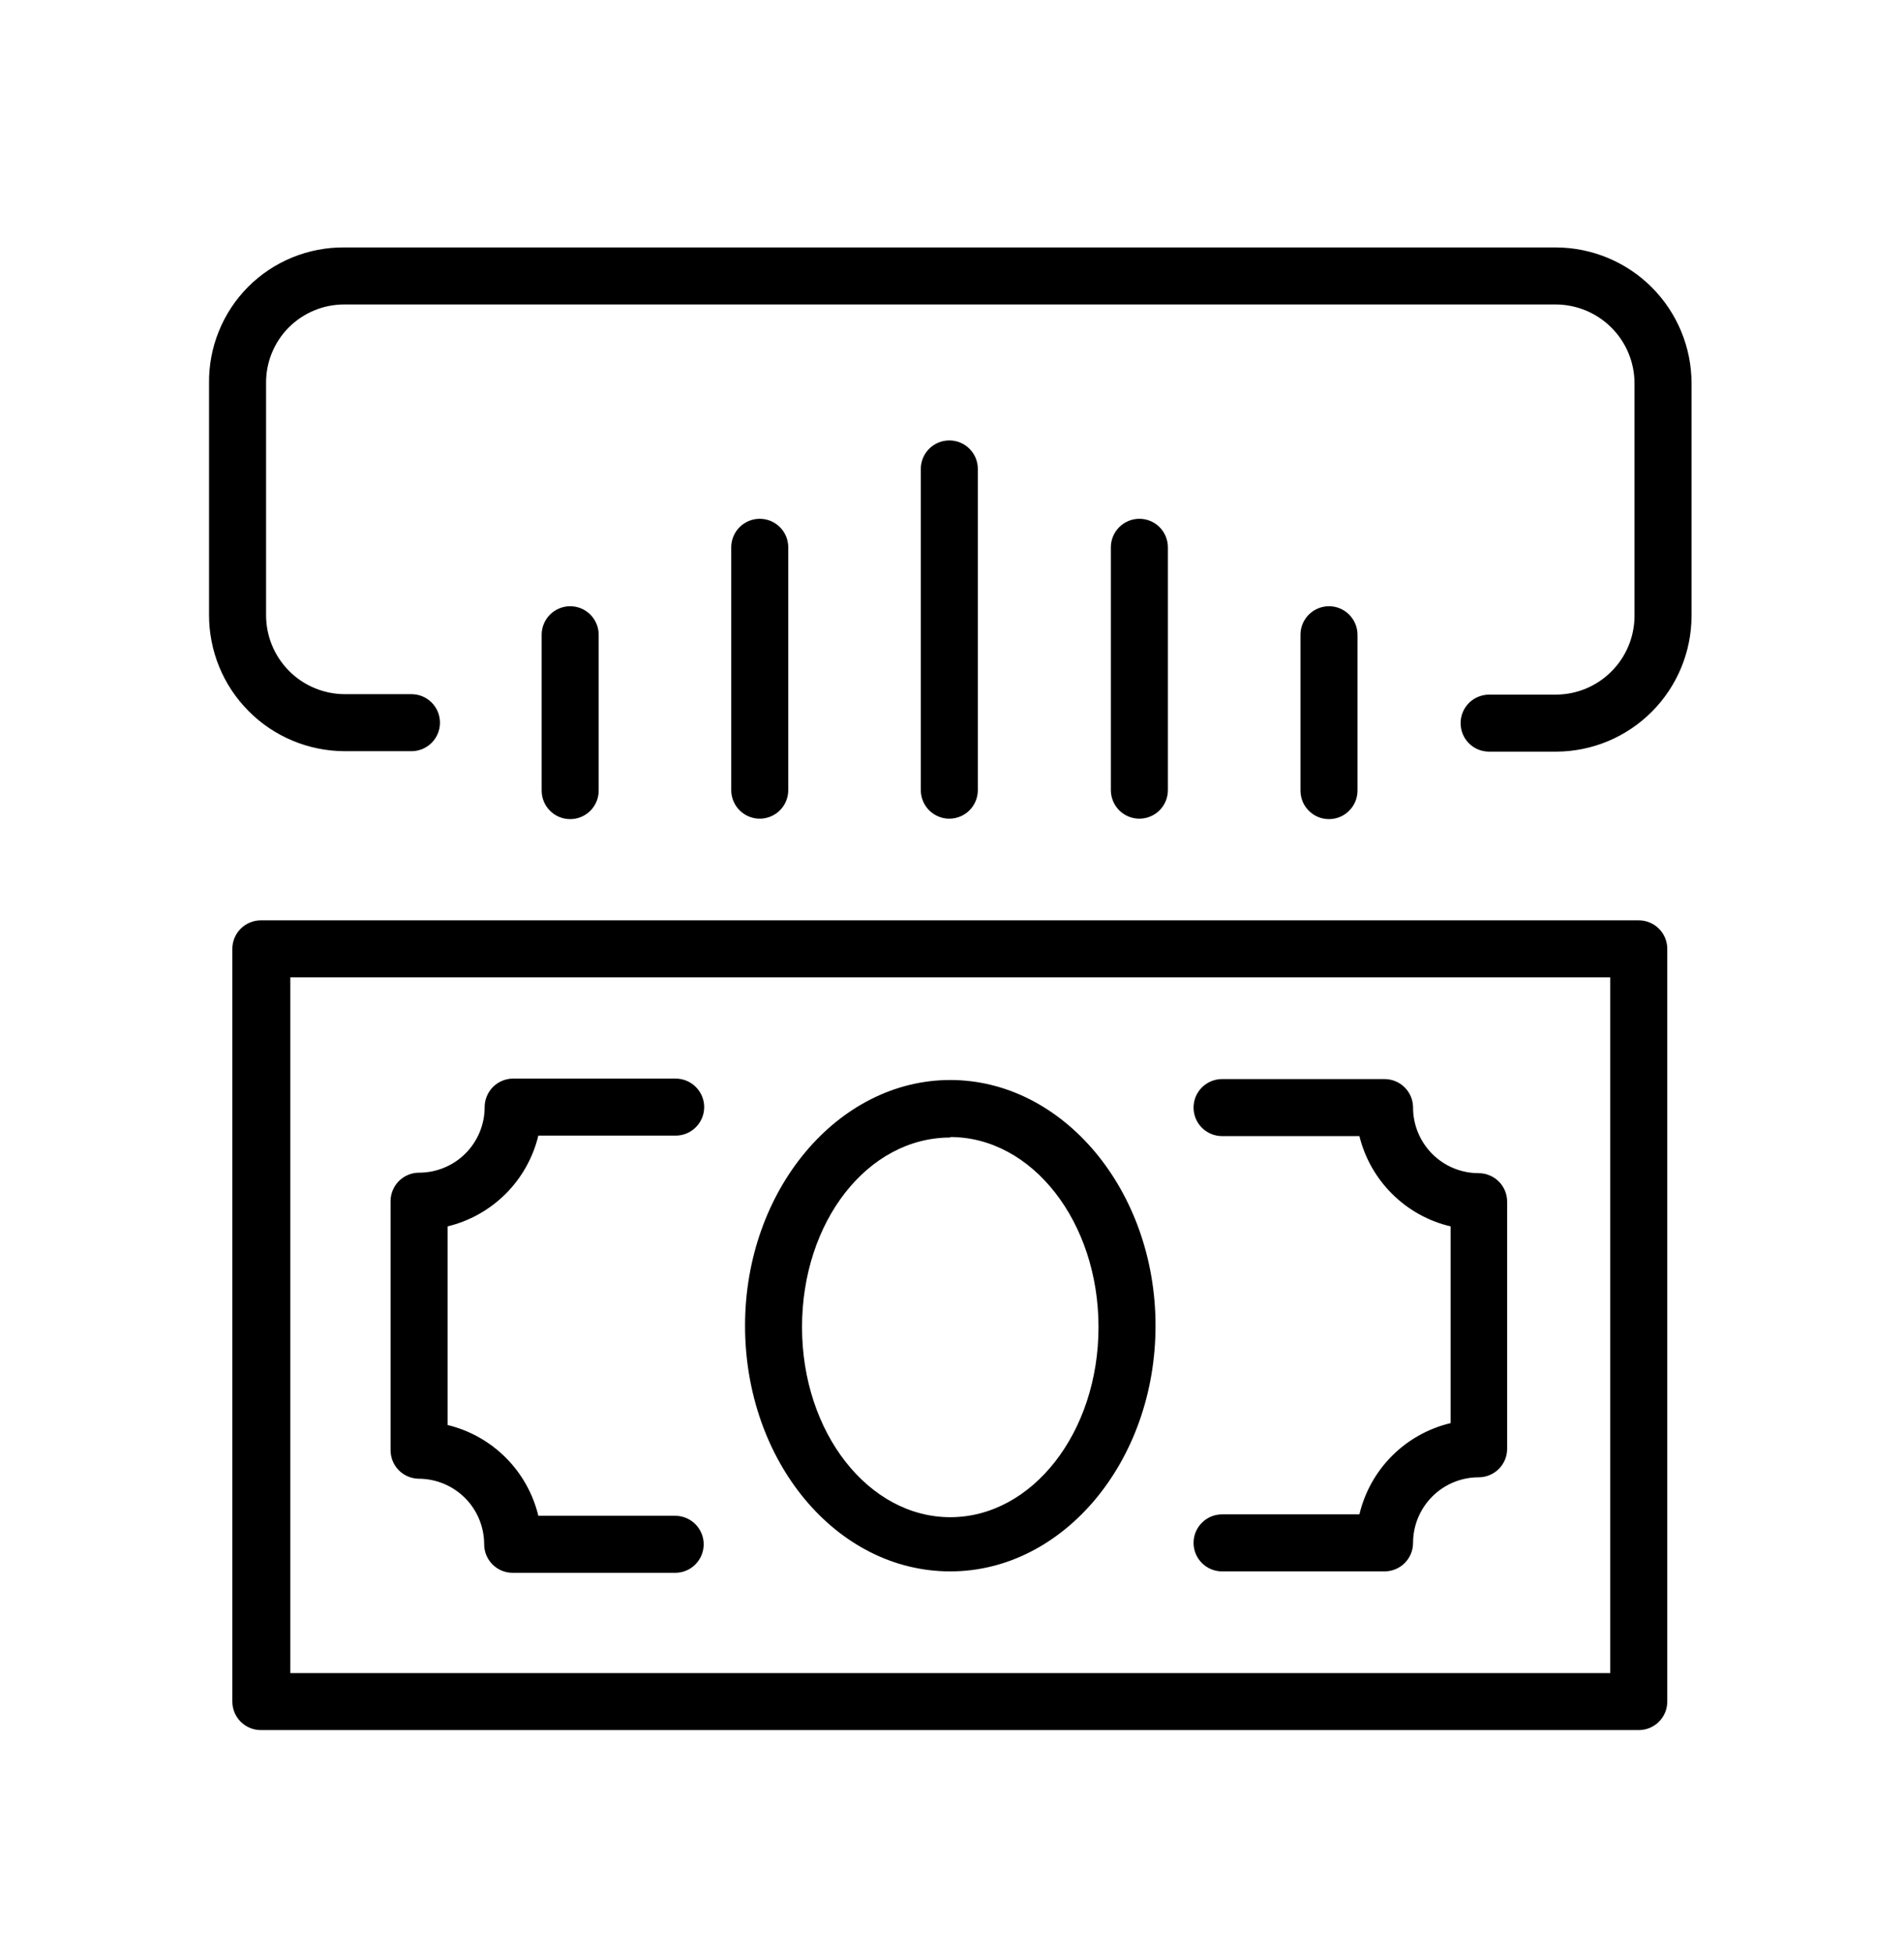 <svg width="39" height="40" viewBox="0 0 39 40" fill="none" xmlns="http://www.w3.org/2000/svg">
<path d="M33.567 18.849H5.343C5.188 18.849 5.04 18.911 4.93 19.02C4.821 19.13 4.759 19.278 4.759 19.433V34.849C4.759 35.004 4.821 35.153 4.93 35.262C5.04 35.372 5.188 35.433 5.343 35.433H33.567C33.722 35.433 33.871 35.372 33.98 35.262C34.09 35.153 34.151 35.004 34.151 34.849V19.433C34.151 19.278 34.09 19.13 33.98 19.02C33.871 18.911 33.722 18.849 33.567 18.849ZM32.983 34.266H5.947V20.017H32.983V34.266Z" fill="currentColor"/>
<path d="M19.465 32.183C21.781 32.183 23.669 29.925 23.669 27.151C23.669 24.377 21.771 22.119 19.465 22.119C17.158 22.119 15.261 24.377 15.261 27.151C15.261 29.925 17.129 32.183 19.465 32.183ZM19.465 23.287C21.139 23.287 22.501 25.02 22.501 27.18C22.501 29.341 21.139 31.073 19.465 31.073C17.791 31.073 16.428 29.341 16.428 27.18C16.428 25.02 17.771 23.297 19.465 23.297V23.287ZM8.574 30.285C8.93 30.285 9.272 30.427 9.524 30.678C9.776 30.93 9.917 31.272 9.917 31.628C9.917 31.783 9.979 31.931 10.088 32.041C10.198 32.151 10.346 32.212 10.501 32.212H13.83C13.985 32.212 14.133 32.151 14.243 32.041C14.352 31.931 14.414 31.783 14.414 31.628C14.414 31.473 14.352 31.325 14.243 31.215C14.133 31.106 13.985 31.044 13.83 31.044H11.027C10.918 30.593 10.687 30.181 10.359 29.853C10.031 29.525 9.619 29.294 9.168 29.185V25.117C9.619 25.008 10.031 24.777 10.359 24.449C10.687 24.121 10.918 23.709 11.027 23.258H13.839C13.994 23.258 14.143 23.197 14.252 23.087C14.362 22.978 14.424 22.829 14.424 22.674C14.424 22.519 14.362 22.371 14.252 22.261C14.143 22.152 13.994 22.09 13.839 22.09H10.511C10.434 22.09 10.358 22.105 10.288 22.135C10.217 22.164 10.152 22.207 10.098 22.261C10.044 22.316 10.001 22.38 9.972 22.451C9.942 22.522 9.927 22.598 9.927 22.674C9.927 23.03 9.786 23.372 9.534 23.624C9.282 23.876 8.94 24.017 8.584 24.017C8.429 24.017 8.281 24.079 8.171 24.188C8.062 24.298 8 24.446 8 24.601V29.691C7.999 29.768 8.013 29.844 8.041 29.916C8.069 29.987 8.111 30.052 8.164 30.107C8.217 30.162 8.281 30.206 8.352 30.237C8.422 30.267 8.498 30.284 8.574 30.285ZM27.845 31.015H25.032C24.877 31.015 24.728 31.076 24.619 31.186C24.509 31.296 24.448 31.444 24.448 31.599C24.448 31.754 24.509 31.902 24.619 32.012C24.728 32.121 24.877 32.183 25.032 32.183H28.36C28.515 32.183 28.664 32.121 28.773 32.012C28.883 31.902 28.944 31.754 28.944 31.599C28.944 31.243 29.086 30.901 29.338 30.649C29.59 30.397 29.931 30.256 30.287 30.256C30.364 30.256 30.44 30.241 30.511 30.211C30.582 30.182 30.646 30.139 30.7 30.085C30.755 30.031 30.797 29.966 30.827 29.895C30.856 29.825 30.871 29.749 30.871 29.672V24.611C30.871 24.534 30.856 24.458 30.827 24.387C30.797 24.317 30.755 24.252 30.7 24.198C30.646 24.144 30.582 24.101 30.511 24.072C30.44 24.042 30.364 24.027 30.287 24.027C29.931 24.027 29.59 23.886 29.338 23.634C29.086 23.382 28.944 23.04 28.944 22.684C28.944 22.529 28.883 22.381 28.773 22.271C28.664 22.162 28.515 22.1 28.36 22.1H25.032C24.877 22.1 24.728 22.162 24.619 22.271C24.509 22.381 24.448 22.529 24.448 22.684C24.448 22.839 24.509 22.987 24.619 23.097C24.728 23.206 24.877 23.268 25.032 23.268H27.845C27.956 23.718 28.189 24.129 28.519 24.455C28.848 24.782 29.262 25.011 29.713 25.117V29.146C29.259 29.254 28.844 29.486 28.514 29.816C28.184 30.146 27.953 30.561 27.845 31.015ZM31.874 5.068H7.056C6.69 5.064 6.327 5.134 5.988 5.272C5.649 5.411 5.341 5.616 5.082 5.875C4.824 6.135 4.62 6.443 4.483 6.783C4.345 7.122 4.277 7.486 4.282 7.852V12.591C4.281 12.957 4.352 13.319 4.49 13.657C4.629 13.996 4.833 14.303 5.091 14.562C5.348 14.822 5.654 15.028 5.992 15.169C6.329 15.31 6.69 15.383 7.056 15.385H8.428C8.583 15.385 8.732 15.323 8.841 15.214C8.951 15.104 9.012 14.956 9.012 14.801C9.012 14.646 8.951 14.497 8.841 14.388C8.732 14.278 8.583 14.217 8.428 14.217H7.056C6.843 14.216 6.632 14.172 6.436 14.089C6.24 14.006 6.062 13.885 5.913 13.733C5.764 13.581 5.646 13.401 5.567 13.204C5.487 13.006 5.448 12.795 5.45 12.582V7.852C5.448 7.64 5.487 7.429 5.567 7.233C5.647 7.036 5.765 6.857 5.914 6.707C6.064 6.557 6.242 6.438 6.438 6.357C6.634 6.276 6.844 6.235 7.056 6.236H31.874C32.3 6.239 32.709 6.41 33.01 6.713C33.311 7.015 33.48 7.425 33.48 7.852V12.621C33.477 13.046 33.307 13.453 33.006 13.753C32.706 14.054 32.299 14.224 31.874 14.226H30.502C30.425 14.226 30.349 14.242 30.278 14.271C30.207 14.3 30.143 14.343 30.088 14.398C30.034 14.452 29.991 14.516 29.962 14.587C29.933 14.658 29.918 14.734 29.918 14.81C29.918 14.887 29.933 14.963 29.962 15.034C29.991 15.105 30.034 15.169 30.088 15.223C30.143 15.278 30.207 15.321 30.278 15.35C30.349 15.379 30.425 15.394 30.502 15.394H31.874C32.609 15.392 33.313 15.099 33.832 14.579C34.352 14.059 34.645 13.355 34.648 12.621V7.852C34.648 7.115 34.356 6.409 33.836 5.887C33.316 5.365 32.61 5.071 31.874 5.068Z" fill="currentColor"/>
<path d="M12.263 16.183V13C12.263 12.845 12.201 12.697 12.092 12.587C11.982 12.478 11.834 12.416 11.679 12.416C11.524 12.416 11.376 12.478 11.266 12.587C11.156 12.697 11.095 12.845 11.095 13V16.192C11.095 16.347 11.156 16.496 11.266 16.605C11.376 16.715 11.524 16.776 11.679 16.776C11.834 16.776 11.982 16.715 12.092 16.605C12.201 16.496 12.263 16.347 12.263 16.192V16.183ZM16.146 16.183V11.209C16.146 11.055 16.085 10.906 15.975 10.796C15.866 10.687 15.717 10.625 15.562 10.625C15.407 10.625 15.259 10.687 15.149 10.796C15.04 10.906 14.978 11.055 14.978 11.209V16.183C14.978 16.337 15.04 16.486 15.149 16.596C15.259 16.705 15.407 16.767 15.562 16.767C15.717 16.767 15.866 16.705 15.975 16.596C16.085 16.486 16.146 16.337 16.146 16.183ZM20.029 16.183V9.603C20.029 9.449 19.968 9.3 19.858 9.191C19.749 9.081 19.6 9.02 19.445 9.02C19.291 9.02 19.142 9.081 19.032 9.191C18.923 9.3 18.861 9.449 18.861 9.603V16.183C18.861 16.337 18.923 16.486 19.032 16.596C19.142 16.705 19.291 16.767 19.445 16.767C19.6 16.767 19.749 16.705 19.858 16.596C19.968 16.486 20.029 16.337 20.029 16.183ZM23.922 16.183V11.209C23.922 11.055 23.861 10.906 23.751 10.796C23.642 10.687 23.493 10.625 23.338 10.625C23.183 10.625 23.035 10.687 22.925 10.796C22.816 10.906 22.754 11.055 22.754 11.209V16.183C22.754 16.337 22.816 16.486 22.925 16.596C23.035 16.705 23.183 16.767 23.338 16.767C23.493 16.767 23.642 16.705 23.751 16.596C23.861 16.486 23.922 16.337 23.922 16.183ZM27.806 16.183V13C27.806 12.845 27.744 12.697 27.634 12.587C27.525 12.478 27.377 12.416 27.222 12.416C27.067 12.416 26.918 12.478 26.809 12.587C26.699 12.697 26.638 12.845 26.638 13V16.192C26.638 16.347 26.699 16.496 26.809 16.605C26.918 16.715 27.067 16.776 27.222 16.776C27.377 16.776 27.525 16.715 27.634 16.605C27.744 16.496 27.806 16.347 27.806 16.192V16.183Z" fill="currentColor"/>
</svg>
